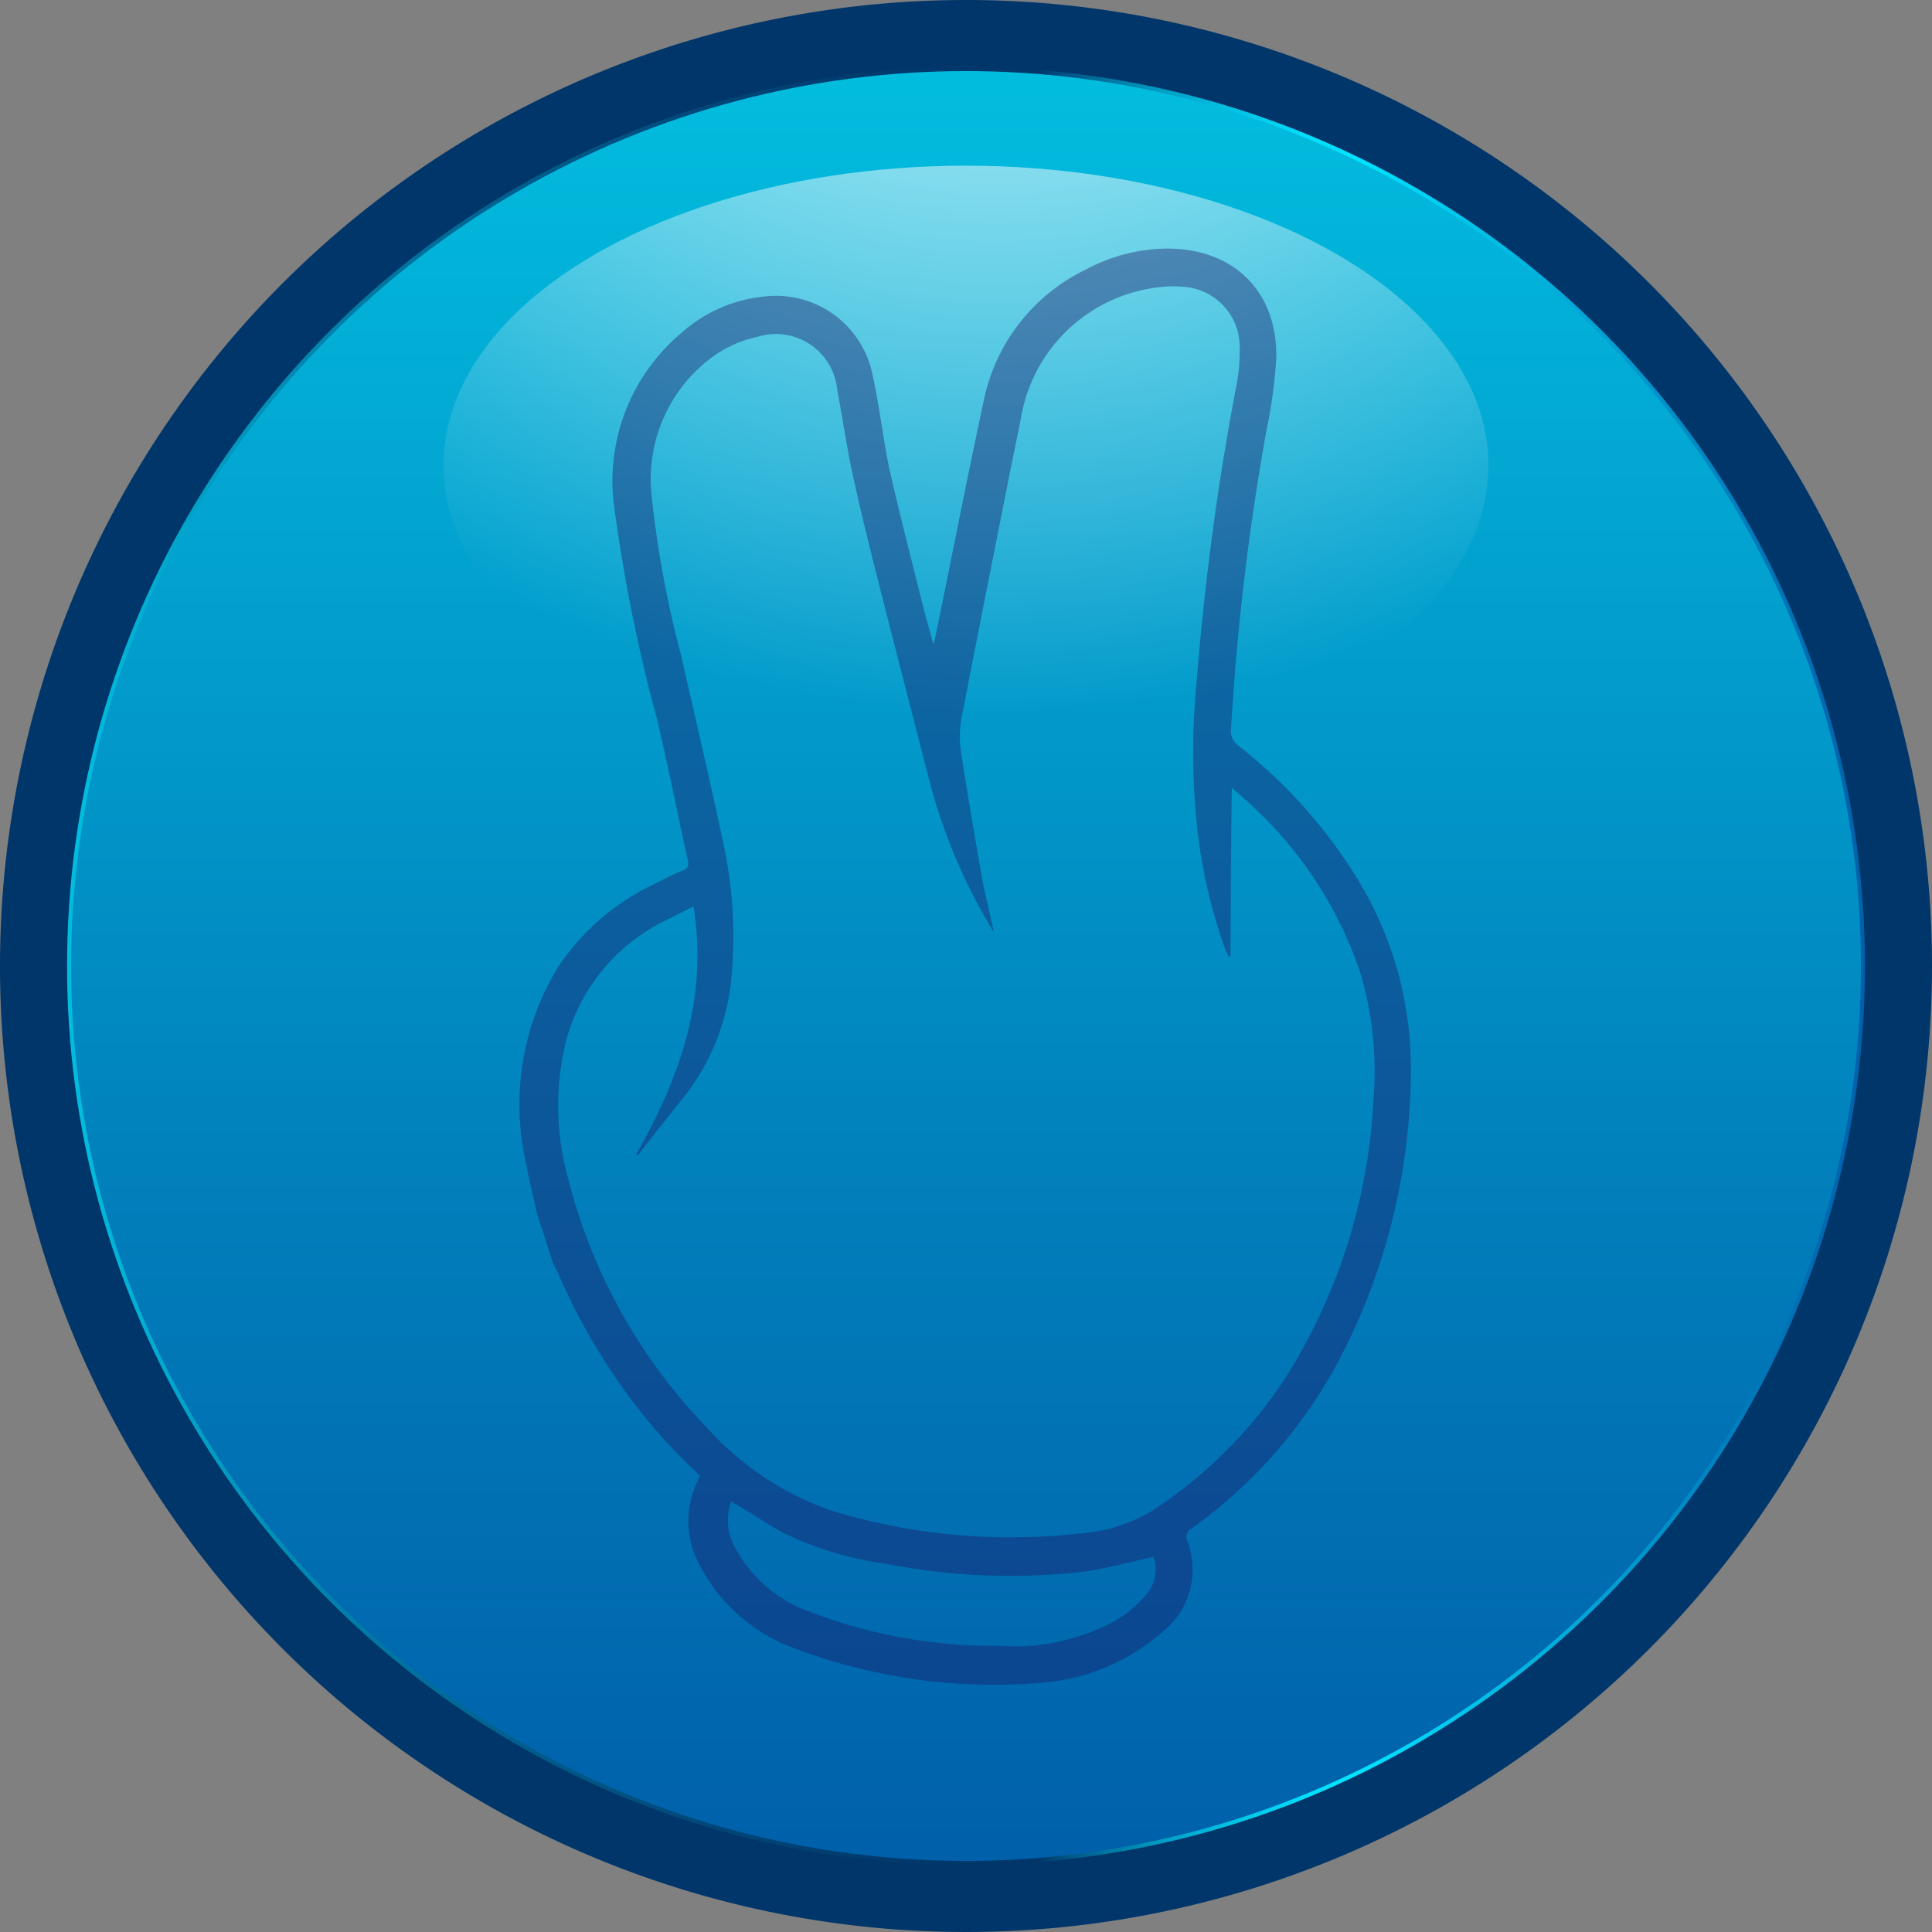 <svg xmlns="http://www.w3.org/2000/svg" xmlns:xlink="http://www.w3.org/1999/xlink" viewBox="0 0 120 120"><rect x="0" y="0" width="120" height="120" fill="#808080" stroke="none"/><defs><style>.cls-1{isolation:isolate;}.cls-2{fill:#01366a;}.cls-3{stroke-miterlimit:10;stroke-width:0.25px;fill:url(#未命名漸層_187);stroke:url(#Unbenannter_Verlauf_117);}.cls-4{mix-blend-mode:overlay;fill:url(#未命名漸層_6);}.cls-5{opacity:0.4;}.cls-6{fill:#1b1464;}</style><linearGradient id="未命名漸層_187" x1="60" y1="115.71" x2="60" y2="4.29" gradientUnits="userSpaceOnUse"><stop offset="0" stop-color="#0060aa"/><stop offset="0.3" stop-color="#0178b7"/><stop offset="0.92" stop-color="#02b5da"/><stop offset="0.99" stop-color="#02bcde"/></linearGradient><linearGradient id="Unbenannter_Verlauf_117" x1="4.16" y1="60" x2="115.84" y2="60" gradientUnits="userSpaceOnUse"><stop offset="0.01" stop-color="#02bcde"/><stop offset="0.08" stop-color="#029dc3"/><stop offset="0.17" stop-color="#0178a3"/><stop offset="0.26" stop-color="#015b8a"/><stop offset="0.36" stop-color="#014778"/><stop offset="0.45" stop-color="#013a6e"/><stop offset="0.54" stop-color="#01366a"/><stop offset="0.55" stop-color="#014a7c"/><stop offset="0.58" stop-color="#0178a3"/><stop offset="0.61" stop-color="#029ec4"/><stop offset="0.64" stop-color="#02bcde"/><stop offset="0.67" stop-color="#02d1f0"/><stop offset="0.69" stop-color="#02defb"/><stop offset="0.72" stop-color="#02e2ff"/><stop offset="0.81" stop-color="#01b5e1"/><stop offset="0.94" stop-color="#0078ba"/><stop offset="1" stop-color="#0060aa"/></linearGradient><radialGradient id="未命名漸層_6" cx="61.89" cy="-22.14" r="66.58" gradientUnits="userSpaceOnUse"><stop offset="0" stop-color="#fff"/><stop offset="1" stop-color="#fff" stop-opacity="0"/></radialGradient></defs><title>btn_scissor_dark</title><g class="cls-1"><g id="圖層_2" data-name="圖層 2"><g id="圖層_1-2" data-name="圖層 1"><path class="cls-2" d="M60,0a60,60,0,1,0,60,60A60,60,0,0,0,60,0Zm0,115.71A55.71,55.71,0,1,1,115.71,60,55.71,55.71,0,0,1,60,115.71Z"/><circle class="cls-3" cx="60" cy="60" r="55.71"/><ellipse class="cls-4" cx="60" cy="28.9" rx="32.45" ry="18.61"/><g class="cls-5"><path class="cls-6" d="M33.36,75.4c-.24-1.1-.52-2.19-.72-3.3a16.36,16.36,0,0,1,2-12,14.71,14.71,0,0,1,6-5.19c.59-.31,1.19-.6,1.79-.86a.43.43,0,0,0,.3-.56c-.64-2.94-1.23-5.89-1.92-8.81a102.54,102.54,0,0,1-2.66-13.18,12,12,0,0,1,4.15-10.8,9,9,0,0,1,5.16-2.28,6.11,6.11,0,0,1,6.74,4.88c.41,1.87.63,3.77,1,5.64.65,2.9,1.4,5.78,2.12,8.66.19.76.41,1.51.66,2.42.08-.31.12-.48.16-.66,1-4.88,1.95-9.78,3-14.65a11.64,11.64,0,0,1,6.37-8,10.76,10.76,0,0,1,5-1.27c4.13,0,6.85,2.68,6.76,6.81a29.72,29.72,0,0,1-.59,4.38,156.13,156.13,0,0,0-2.22,18.67,1.07,1.07,0,0,0,.44,1,31.24,31.24,0,0,1,7.64,8.67,22.43,22.43,0,0,1,3.09,11.55,38.91,38.91,0,0,1-4.17,17.39,30.25,30.25,0,0,1-9.41,11,.62.62,0,0,0-.29.84,4.94,4.94,0,0,1-1.63,5.67,12.83,12.83,0,0,1-7.64,3.11,34.8,34.8,0,0,1-15.16-2.16,10.7,10.7,0,0,1-5.86-5.15,5.65,5.65,0,0,1-.07-5.37,2.07,2.07,0,0,0,.08-.2,34,34,0,0,1-4.91-5.6,38.54,38.54,0,0,1-3.92-7,2.85,2.85,0,0,0-.25-.45Zm43.07-16h-.14c-.07-.18-.15-.35-.22-.52a33.56,33.56,0,0,1-1.66-7,44.74,44.74,0,0,1-.09-9.47,168.76,168.76,0,0,1,2.45-18.33A11.26,11.26,0,0,0,77,21.56a3.74,3.74,0,0,0-3.56-3.75,6.22,6.22,0,0,0-1.14,0,9.81,9.81,0,0,0-8.84,7.9c-.26,1.38-.56,2.75-.83,4.14-.94,4.73-1.89,9.47-2.8,14.22a7,7,0,0,0-.19,2.27c.4,2.73.88,5.45,1.35,8.17.1.59.25,1.16.38,1.74l.36,1.66a35,35,0,0,1-4.1-9.79c-.93-3.64-1.88-7.27-2.8-10.91-.64-2.52-1.27-5-1.83-7.56-.4-1.8-.65-3.62-1-5.44a3.82,3.82,0,0,0-4.91-3.3A7.43,7.43,0,0,0,44.49,22a9.42,9.42,0,0,0-4,8.93,64.68,64.68,0,0,0,1.83,9.83c.9,4,1.85,8,2.69,12a27.47,27.47,0,0,1,.44,7.73,14.08,14.08,0,0,1-3.15,7.87c-.9,1.11-1.78,2.24-2.66,3.37l-.14,0C42.23,66.92,44,62,43.07,56.3l-1.63.82a11.71,11.71,0,0,0-6.32,7.68,16.9,16.9,0,0,0,.23,8.62,34.19,34.19,0,0,0,8.52,15.21,18.57,18.57,0,0,0,7.82,5.21A37.91,37.91,0,0,0,67,95.25a10,10,0,0,0,4.54-1.4,28.28,28.28,0,0,0,8.38-8.39,35.66,35.66,0,0,0,5.39-17.19,21.43,21.43,0,0,0-.83-7.88,24.83,24.83,0,0,0-7.1-10.69l-.87-.77C76.46,52.52,76.44,56,76.43,59.45Zm-31,33.83a3.44,3.44,0,0,0,.32,3.06A8.45,8.45,0,0,0,50,100a31.84,31.84,0,0,0,12,2.22A13.11,13.11,0,0,0,68.62,101a7.23,7.23,0,0,0,2.75-2.18,2.34,2.34,0,0,0,.28-2.12c-1.52.32-2.93.73-4.36.92a39.9,39.9,0,0,1-12.24-.49,20.88,20.88,0,0,1-6.55-2C47.48,94.53,46.5,93.9,45.45,93.28Z"/></g></g></g></g></svg>
